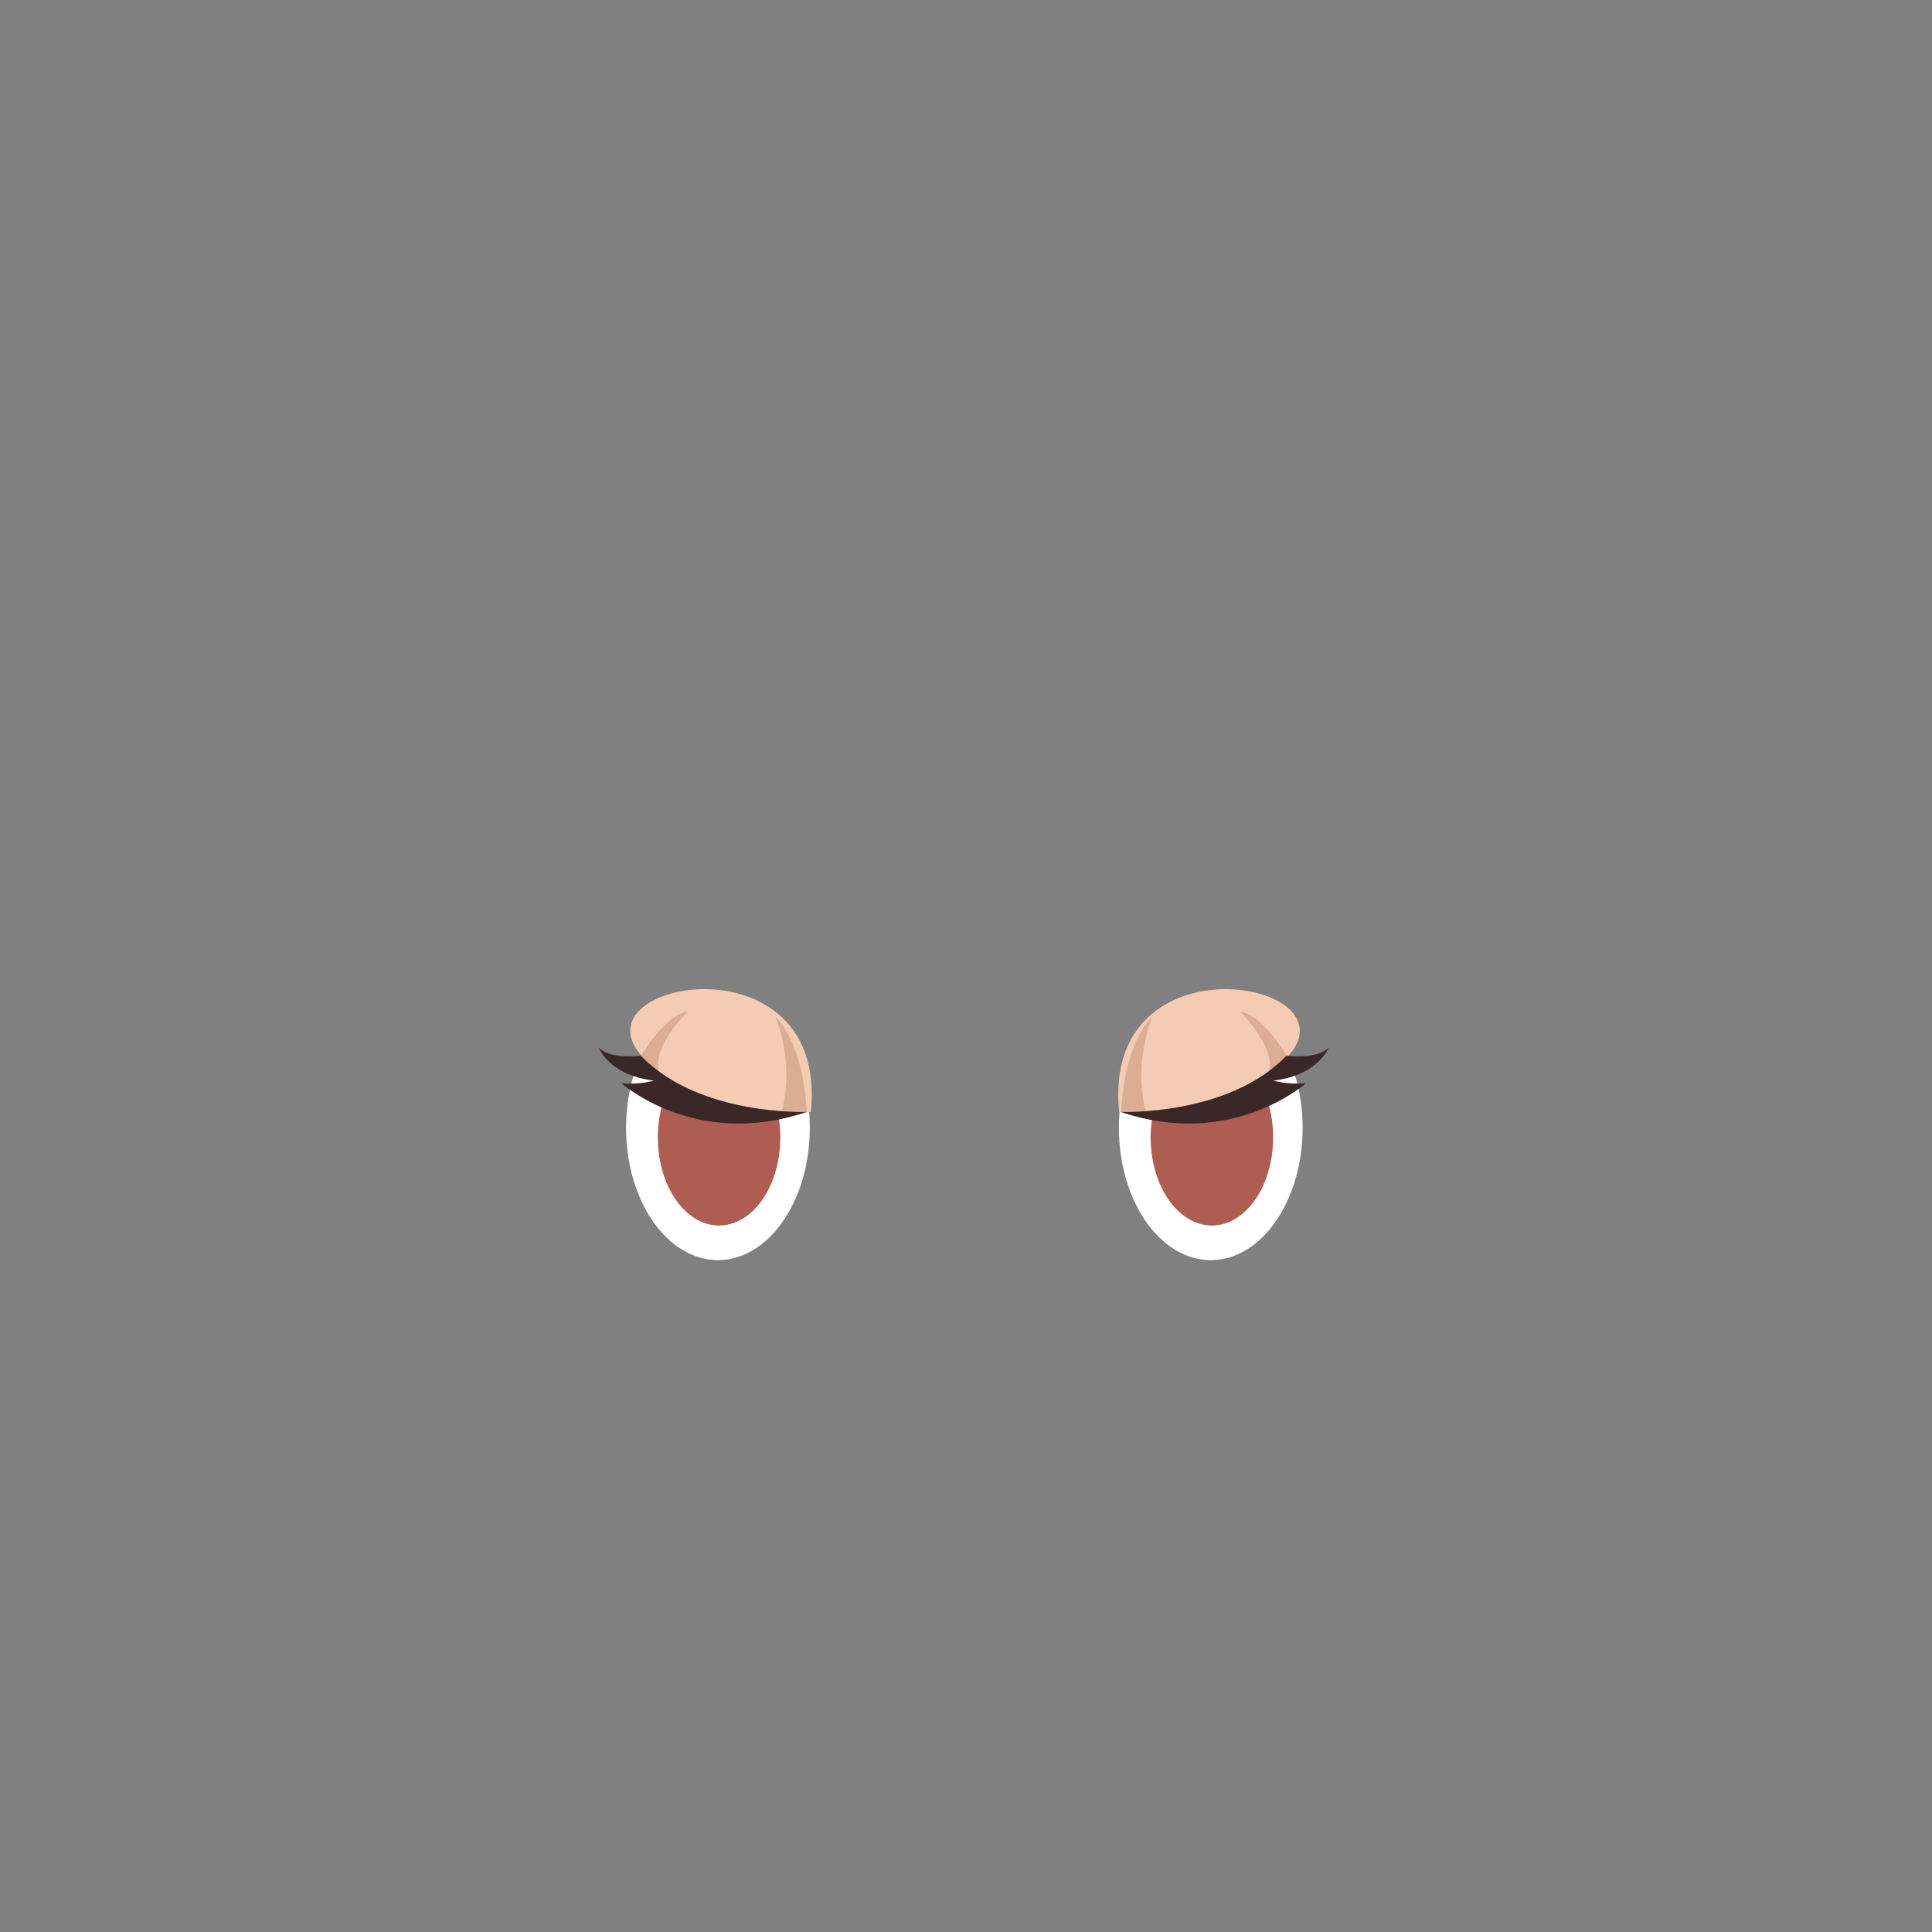 <?xml version="1.0" encoding="utf-8"?>
<!-- Generator: Adobe Illustrator 15.0.0, SVG Export Plug-In . SVG Version: 6.00 Build 0)  -->
<!DOCTYPE svg PUBLIC "-//W3C//DTD SVG 1.1//EN" "http://www.w3.org/Graphics/SVG/1.1/DTD/svg11.dtd">
<svg version="1.1" id="Layer_1" xmlns="http://www.w3.org/2000/svg" xmlns:xlink="http://www.w3.org/1999/xlink" x="0px" y="0px"
	 width="500px" height="500px" viewBox="0 0 500 500" enable-background="new 0 0 500 500" xml:space="preserve">
<rect x="0" y="0" width="500" height="500" fill="#808080" stroke="none"/>
<g>
	<path fill="#FFFFFF" d="M209.574,291.896c0,18.902-10.645,34.223-23.772,34.223c-13.131,0-23.777-15.32-23.777-34.223
		c0-18.9,10.646-34.216,23.777-34.216C198.93,257.68,209.574,272.995,209.574,291.896"/>
	<path fill="#AE5D52" d="M201.948,294.352c0,12.6-7.104,22.81-15.85,22.81c-8.757,0-15.85-10.21-15.85-22.81
		c0-12.605,7.093-22.821,15.85-22.821C194.844,271.53,201.948,281.746,201.948,294.352"/>
	<path fill="#FFFFFF" d="M337.117,291.896c0,18.902-10.644,34.223-23.776,34.223c-13.128,0-23.771-15.32-23.771-34.223
		c0-18.9,10.644-34.216,23.771-34.216C326.474,257.68,337.117,272.995,337.117,291.896"/>
	<path fill="#AE5D52" d="M329.485,294.352c0,12.6-7.099,22.81-15.851,22.81c-8.751,0-15.849-10.21-15.849-22.81
		c0-12.605,7.098-22.821,15.849-22.821C322.387,271.53,329.485,281.746,329.485,294.352"/>
	<path fill="#F4CBB3" d="M209.854,287.742c0,0-22.565,6.498-42.938-13.581C146.544,254.08,214.62,241.271,209.854,287.742z"/>
	<path fill="#F4CBB3" d="M289.638,287.742c0,0,22.564,6.498,42.937-13.581C352.947,254.08,284.87,241.271,289.638,287.742z"/>
	<path fill="#DBAE94" d="M208.76,287.756c0,0-0.338-16.885-8.105-24.651c0,0,5.065,11.481,1.688,24.651H208.76z"/>
	<path fill="#DBAE94" d="M165.873,273.235c0,0,6.417-10.807,12.157-11.481c0,0-10.469,10.13-7.092,16.547L165.873,273.235z"/>
	<path fill="#DBAE94" d="M290.143,287.756c0,0,0.338-16.885,8.104-24.651c0,0-5.065,11.481-1.688,24.651H290.143z"/>
	<path fill="#DBAE94" d="M333.029,273.235c0,0-6.416-10.807-12.156-11.481c0,0,10.468,10.13,7.091,16.547L333.029,273.235z"/>
	<path fill="#3A2727" d="M165.873,273.235c0,0-8.104,1.013-10.918-2.139c0,0,2.588,7.204,14.295,8.555c0,0-3.49,1.125-8.442,0.675
		c0,0,19.168,17.235,47.953,7.43C208.76,287.756,180.986,288.906,165.873,273.235z"/>
	<path fill="#3A2727" d="M332.918,273.235c0,0,8.104,1.013,10.918-2.139c0,0-2.588,7.204-14.295,8.555c0,0,3.488,1.125,8.441,0.675
		c0,0-19.168,17.235-47.951,7.43C290.031,287.756,317.805,288.906,332.918,273.235z"/>
</g>
</svg>

